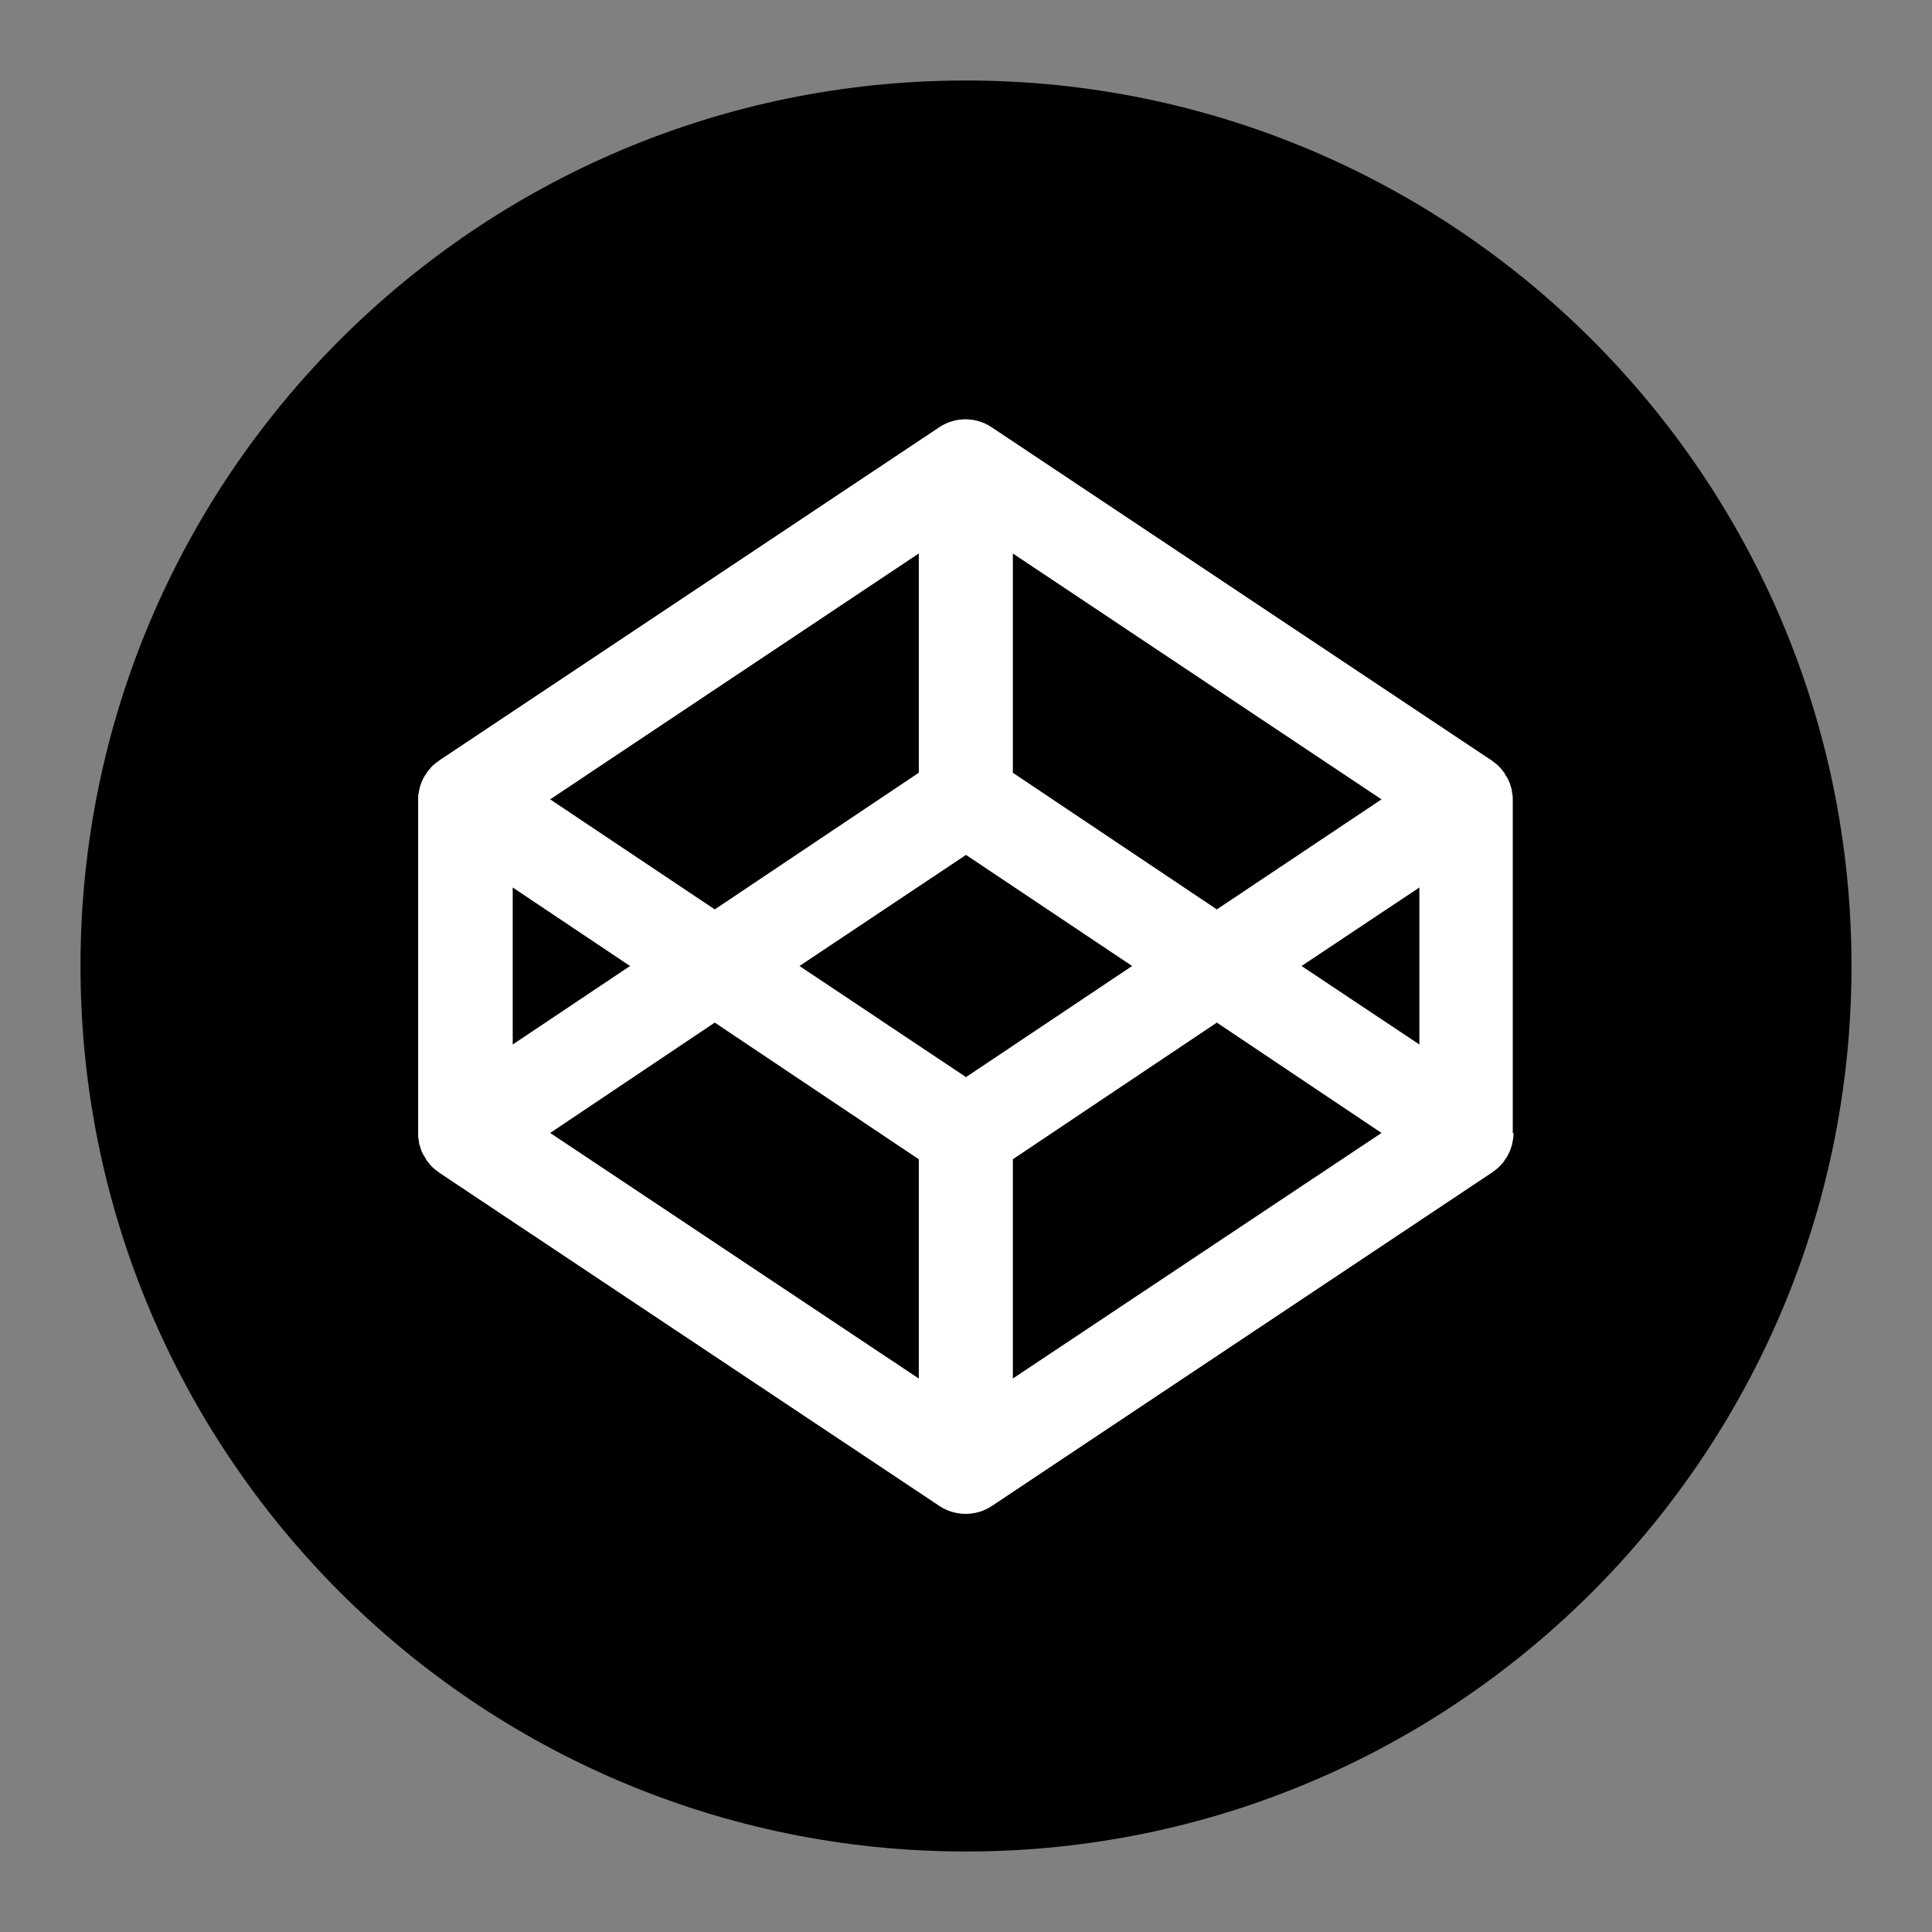<svg width="24" height="24" viewBox="0 0 24 24" fill="none" xmlns="http://www.w3.org/2000/svg">
<rect x="0" y="0" width="24" height="24" fill="#808080" stroke="none"/>
<g id="size=24">
<g id="Path">
<path d="M6.368 11.023V12.977L7.828 12L6.368 11.023Z" fill="black"/>
<path d="M11.414 9.6V6.874L6.833 9.93L8.879 11.298L11.414 9.6Z" fill="black"/>
<path d="M17.163 9.93L12.581 6.874V9.6L15.116 11.298L17.163 9.93Z" fill="black"/>
<path d="M6.833 14.074L11.414 17.126V14.4L8.879 12.702L6.833 14.074Z" fill="black"/>
<path d="M12.581 14.4V17.126L17.163 14.074L15.116 12.702L12.581 14.4Z" fill="black"/>
<path d="M12 10.619L9.93 12L12 13.381L14.065 12L12 10.619Z" fill="black"/>
<path d="M12 1C5.926 1 1 5.926 1 12C1 18.074 5.926 23 12 23C18.074 23 23 18.074 23 12C23 5.926 18.074 1 12 1ZM18.8 14.074C18.8 14.102 18.8 14.126 18.795 14.149C18.795 14.158 18.791 14.167 18.791 14.172C18.786 14.191 18.786 14.205 18.781 14.223C18.777 14.233 18.777 14.242 18.772 14.251C18.767 14.265 18.763 14.279 18.758 14.293C18.753 14.302 18.749 14.312 18.744 14.321C18.739 14.335 18.73 14.349 18.726 14.358C18.721 14.367 18.716 14.377 18.707 14.386C18.698 14.4 18.693 14.409 18.684 14.423C18.679 14.433 18.67 14.442 18.665 14.447C18.656 14.456 18.646 14.47 18.637 14.479C18.628 14.488 18.623 14.493 18.614 14.502C18.605 14.512 18.591 14.521 18.581 14.53C18.572 14.535 18.563 14.544 18.553 14.549C18.549 14.549 18.549 14.553 18.544 14.558L12.321 18.707C12.223 18.772 12.112 18.805 11.995 18.805C11.884 18.805 11.767 18.772 11.67 18.707L5.451 14.563C5.447 14.563 5.447 14.558 5.442 14.553C5.433 14.549 5.423 14.54 5.414 14.535C5.405 14.526 5.391 14.516 5.381 14.507C5.372 14.498 5.367 14.493 5.358 14.484C5.349 14.474 5.34 14.465 5.33 14.451C5.326 14.442 5.316 14.433 5.312 14.428C5.302 14.419 5.293 14.405 5.288 14.391C5.284 14.381 5.279 14.372 5.27 14.363C5.26 14.349 5.256 14.335 5.251 14.326C5.247 14.316 5.242 14.307 5.237 14.298C5.233 14.284 5.228 14.27 5.223 14.256C5.219 14.246 5.219 14.237 5.214 14.228C5.209 14.214 5.205 14.195 5.205 14.177C5.205 14.167 5.2 14.158 5.2 14.153C5.195 14.13 5.195 14.102 5.195 14.079V9.935C5.195 9.907 5.195 9.884 5.2 9.86C5.2 9.851 5.205 9.842 5.205 9.837C5.209 9.819 5.209 9.805 5.214 9.786C5.219 9.777 5.219 9.767 5.223 9.758C5.228 9.744 5.233 9.73 5.237 9.716C5.242 9.707 5.247 9.698 5.251 9.688C5.256 9.674 5.265 9.66 5.27 9.651C5.274 9.642 5.279 9.633 5.288 9.623C5.298 9.609 5.302 9.6 5.312 9.586C5.316 9.577 5.326 9.567 5.33 9.563C5.34 9.553 5.349 9.54 5.358 9.53C5.367 9.521 5.372 9.516 5.381 9.507C5.391 9.498 5.405 9.488 5.414 9.479C5.423 9.474 5.433 9.465 5.442 9.46C5.447 9.46 5.447 9.456 5.451 9.451L11.67 5.307C11.865 5.177 12.121 5.177 12.316 5.307L18.535 9.451C18.54 9.451 18.54 9.456 18.544 9.46C18.553 9.465 18.563 9.474 18.572 9.479C18.581 9.488 18.595 9.498 18.605 9.507C18.614 9.516 18.619 9.521 18.628 9.53C18.637 9.54 18.646 9.549 18.656 9.563C18.665 9.572 18.67 9.581 18.674 9.586C18.684 9.595 18.693 9.609 18.698 9.623C18.702 9.633 18.707 9.642 18.716 9.651C18.726 9.665 18.73 9.674 18.735 9.688C18.739 9.698 18.744 9.707 18.749 9.716C18.753 9.73 18.758 9.744 18.763 9.758C18.767 9.767 18.767 9.777 18.772 9.786C18.777 9.8 18.781 9.819 18.781 9.837C18.781 9.847 18.786 9.856 18.786 9.86C18.791 9.884 18.791 9.912 18.791 9.935V14.074H18.8Z" fill="black"/>
<path d="M17.633 12.977V11.023L16.167 12L17.633 12.977Z" fill="black"/>
<path fill-rule="evenodd" clip-rule="evenodd" d="M18.8 14.074C18.8 14.102 18.8 14.126 18.795 14.149C18.795 14.158 18.791 14.167 18.791 14.172C18.786 14.191 18.786 14.205 18.781 14.223C18.777 14.233 18.777 14.242 18.772 14.251L18.758 14.293L18.744 14.321C18.739 14.335 18.73 14.349 18.726 14.358C18.721 14.367 18.716 14.377 18.707 14.386C18.698 14.4 18.693 14.409 18.684 14.423C18.679 14.433 18.67 14.442 18.665 14.447C18.656 14.456 18.646 14.47 18.637 14.479L18.614 14.502C18.605 14.512 18.591 14.521 18.581 14.53C18.572 14.535 18.563 14.544 18.553 14.549C18.549 14.549 18.549 14.553 18.544 14.558L12.321 18.707C12.223 18.772 12.112 18.805 11.995 18.805C11.884 18.805 11.767 18.772 11.67 18.707L5.451 14.563C5.447 14.563 5.447 14.558 5.442 14.553C5.433 14.549 5.423 14.54 5.414 14.535C5.405 14.526 5.391 14.516 5.381 14.507L5.358 14.484C5.349 14.474 5.34 14.465 5.33 14.451C5.326 14.442 5.316 14.433 5.312 14.428C5.302 14.419 5.293 14.405 5.288 14.391C5.284 14.381 5.279 14.372 5.27 14.363C5.26 14.349 5.256 14.335 5.251 14.326L5.237 14.298L5.223 14.256C5.219 14.246 5.219 14.237 5.214 14.228C5.209 14.214 5.205 14.195 5.205 14.177C5.205 14.167 5.2 14.158 5.2 14.153C5.195 14.13 5.195 14.102 5.195 14.079V9.935C5.195 9.907 5.195 9.884 5.2 9.86C5.2 9.851 5.205 9.842 5.205 9.837C5.209 9.819 5.209 9.805 5.214 9.786C5.219 9.777 5.219 9.767 5.223 9.758L5.237 9.716L5.251 9.688C5.256 9.674 5.265 9.66 5.27 9.651C5.274 9.642 5.279 9.633 5.288 9.623C5.298 9.609 5.302 9.6 5.312 9.586C5.316 9.577 5.326 9.567 5.33 9.563C5.34 9.553 5.349 9.54 5.358 9.53L5.381 9.507C5.391 9.498 5.405 9.488 5.414 9.479C5.423 9.474 5.433 9.465 5.442 9.46C5.447 9.46 5.447 9.456 5.451 9.451L11.67 5.307C11.865 5.177 12.121 5.177 12.316 5.307L18.535 9.451C18.54 9.451 18.54 9.456 18.544 9.46C18.553 9.465 18.563 9.474 18.572 9.479C18.581 9.488 18.595 9.498 18.605 9.507L18.628 9.53C18.637 9.54 18.646 9.549 18.656 9.563C18.665 9.572 18.67 9.581 18.674 9.586C18.684 9.595 18.693 9.609 18.698 9.623C18.702 9.633 18.707 9.642 18.716 9.651C18.726 9.665 18.73 9.674 18.735 9.688L18.749 9.716L18.763 9.758C18.767 9.767 18.767 9.777 18.772 9.786C18.777 9.8 18.781 9.819 18.781 9.837C18.781 9.847 18.786 9.856 18.786 9.86C18.791 9.884 18.791 9.912 18.791 9.935V14.074H18.8ZM6.368 12.977V11.023L7.828 12L6.368 12.977ZM11.414 6.874V9.6L8.879 11.298L6.833 9.93L11.414 6.874ZM12.581 6.874L17.163 9.93L15.116 11.298L12.581 9.6V6.874ZM11.414 17.126L6.833 14.074L8.879 12.702L11.414 14.4V17.126ZM12.581 17.126V14.4L15.116 12.702L17.163 14.074L12.581 17.126ZM9.93 12L12 10.619L14.065 12L12 13.381L9.93 12ZM17.633 11.023V12.977L16.167 12L17.633 11.023Z" fill="white"/>
</g>
</g>
</svg>
